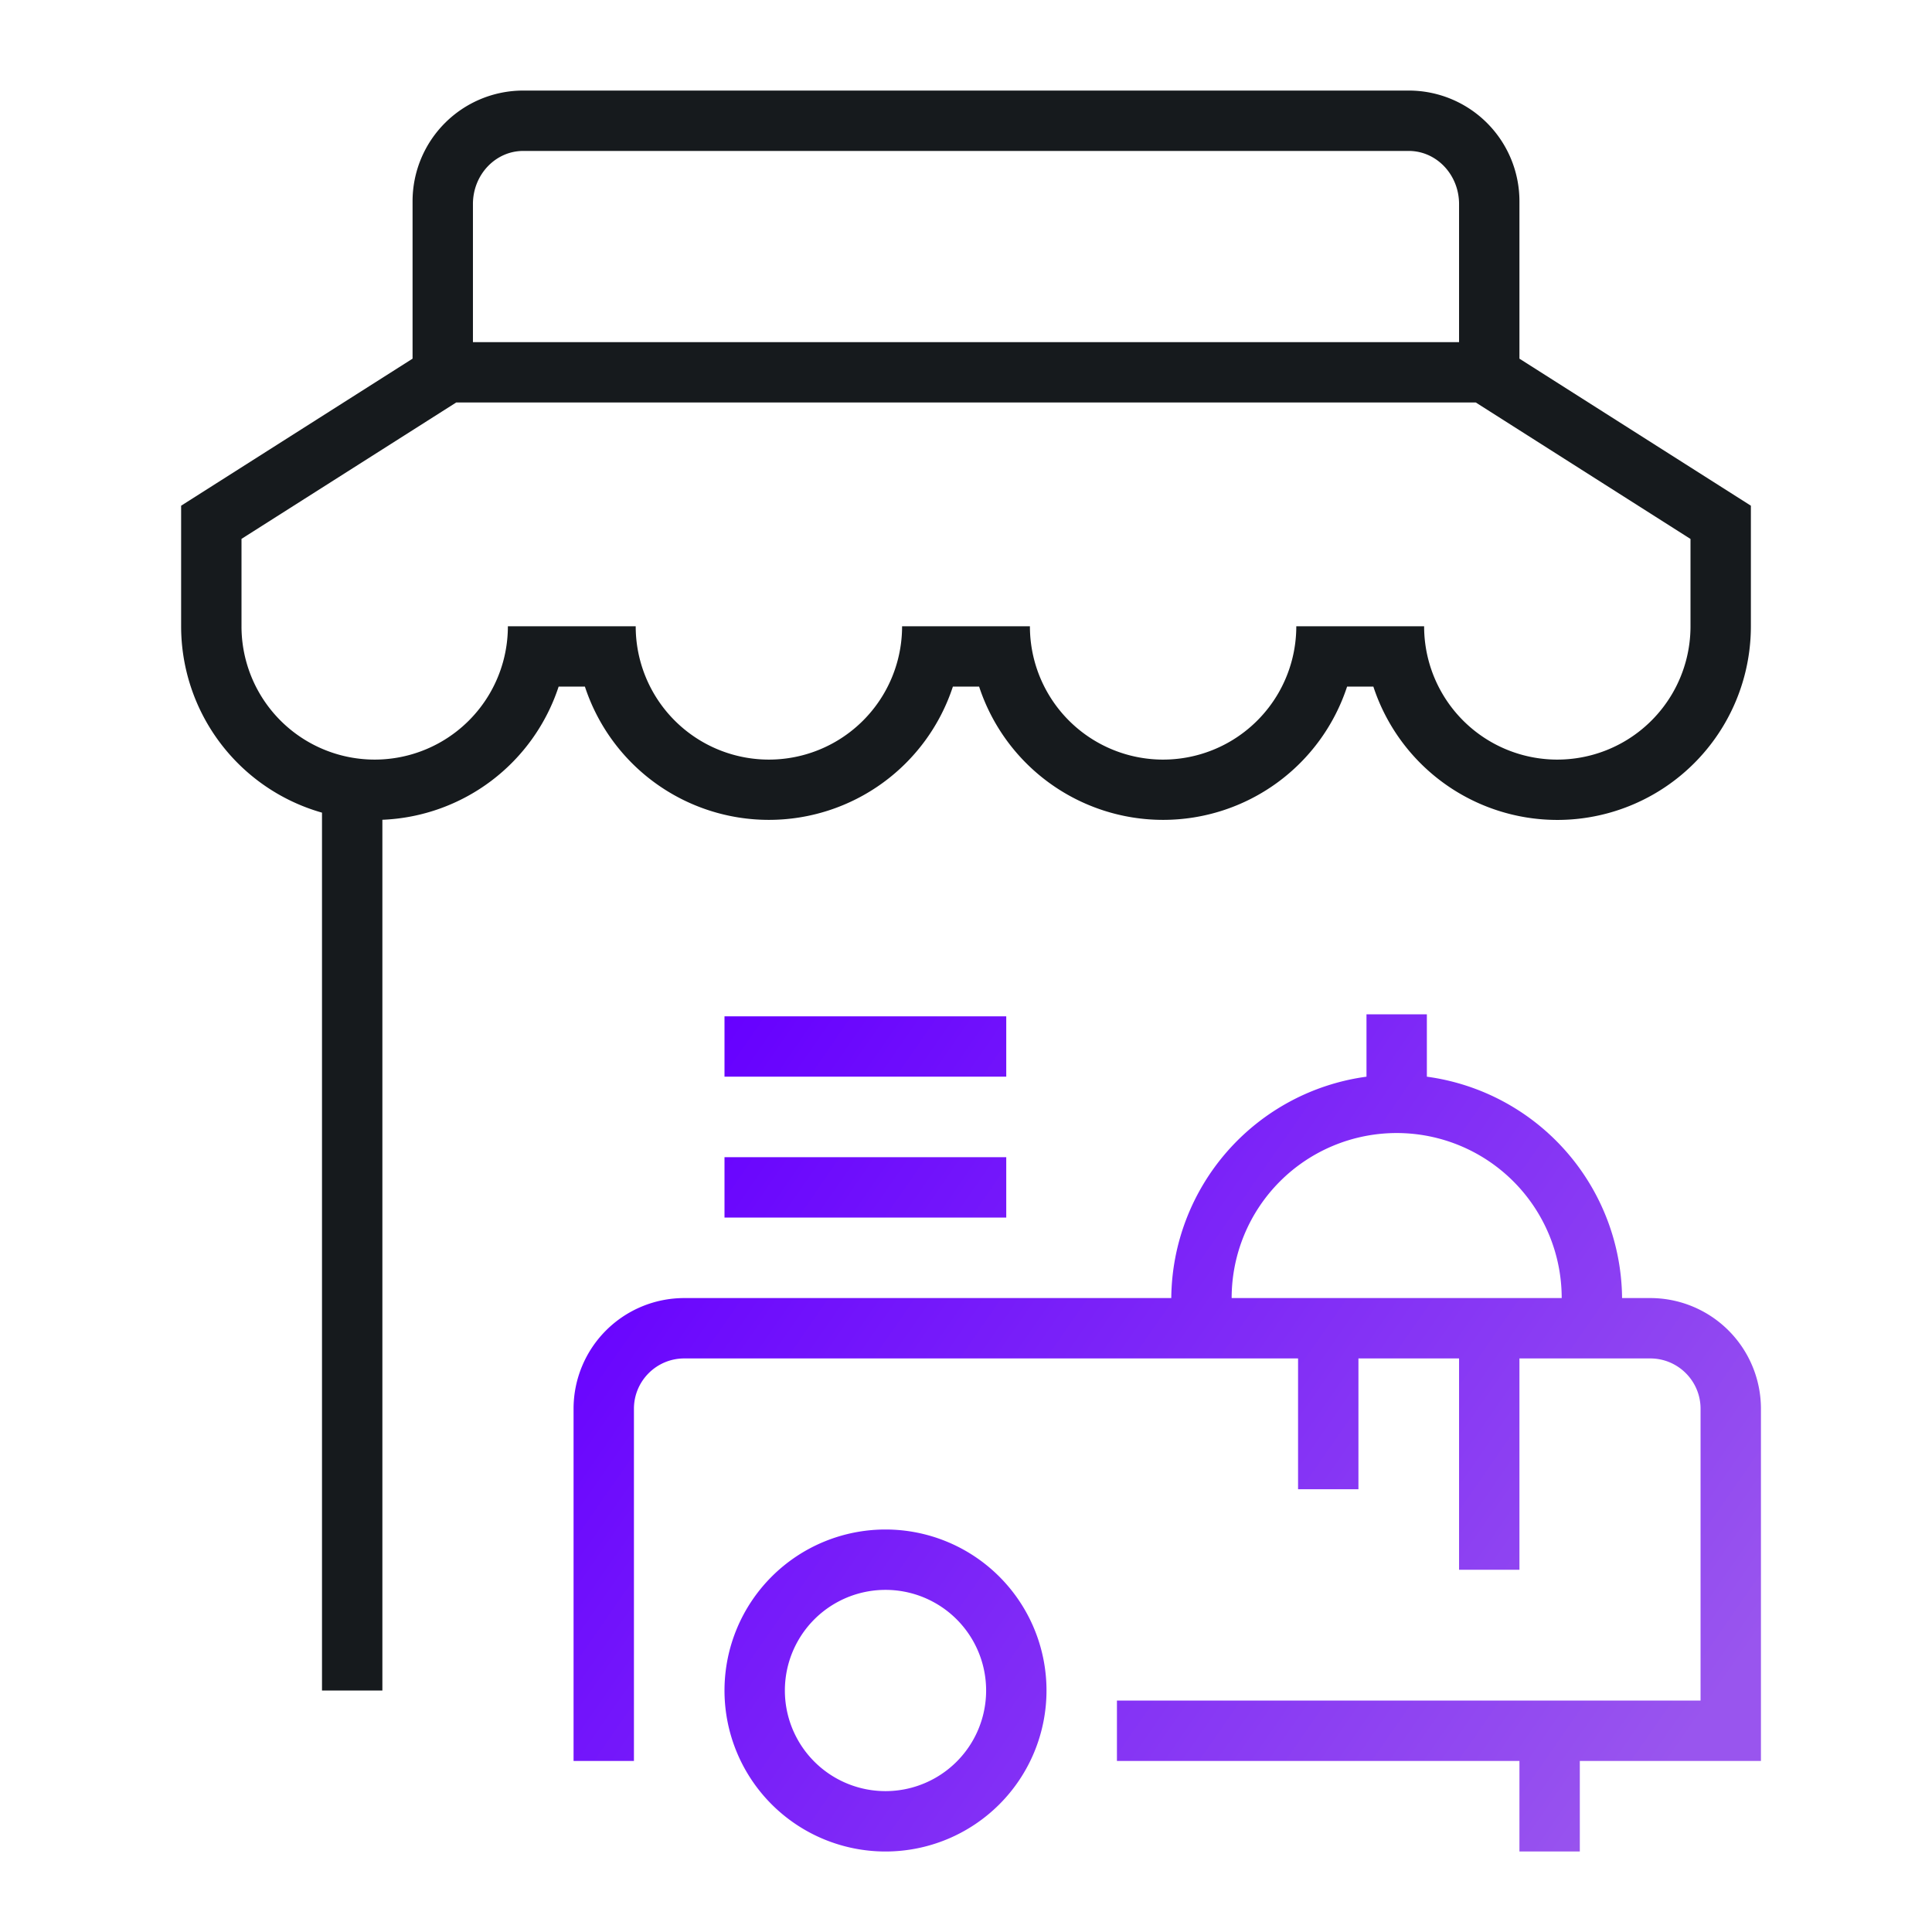 <svg xmlns="http://www.w3.org/2000/svg" width="48" height="48" viewBox="0 0 48 48">
    <defs>
        <linearGradient id="a" x1="0%" y1="25.143%" y2="74.857%">
            <stop offset="0%" stop-color="#60F"/>
            <stop offset="100%" stop-color="#95E"/>
        </linearGradient>
    </defs>
    <g fill="none" fill-rule="evenodd">
        <path fill="#161A1D" d="M11.75 8.5h24.5V5.07c0-.73-.56-1.32-1.25-1.32H13c-.69 0-1.25.59-1.25 1.32V8.5zm26 .411l5.75 3.653v2.995a4.81 4.81 0 0 1-4.809 4.812 4.811 4.811 0 0 1-4.57-3.312h-.653a4.811 4.811 0 0 1-9.142 0h-.652a4.811 4.811 0 0 1-9.142 0h-.653A4.812 4.812 0 0 1 9.5 20.367V42H8V20.19a4.814 4.814 0 0 1-3.5-4.631v-2.995l5.75-3.653V5A2.75 2.75 0 0 1 13 2.25h22A2.75 2.75 0 0 1 37.75 5v3.911zM6 15.56a3.31 3.31 0 0 0 3.309 3.312 3.31 3.31 0 0 0 3.309-3.312h3.176a3.31 3.31 0 0 0 3.309 3.312 3.31 3.31 0 0 0 3.309-3.312h3.176a3.31 3.31 0 0 0 3.31 3.312 3.31 3.31 0 0 0 3.308-3.312h3.176a3.31 3.31 0 0 0 3.31 3.312A3.31 3.31 0 0 0 42 15.56v-2.17L36.666 10H11.334L6 13.388v2.171z"/>
        <path fill="url(#a)" d="M32.25 33.75H17c-.69 0-1.25.56-1.25 1.25v8.75h-1.5V35A2.75 2.75 0 0 1 17 32.25h12.1a5.601 5.601 0 0 1 4.85-5.5V25.2h1.5v1.55a5.601 5.601 0 0 1 4.85 5.5h.7A2.75 2.75 0 0 1 43.75 35v8.75h-4.5V46h-1.5v-2.25h-10v-1.5h14.5V35c0-.69-.56-1.25-1.25-1.25h-3.25V39h-1.5v-5.25h-2.5V37h-1.5v-3.25zm-1.65-1.5h8.2a4.1 4.1 0 0 0-8.2 0zM22 44.5a2.5 2.5 0 1 0 0-5 2.5 2.5 0 0 0 0 5zm0 1.5a4 4 0 1 1 0-8 4 4 0 0 1 0 8zm-4-19.25v-1.5h7v1.5h-7zm0 3.5v-1.5h7v1.5h-7z"/>
    </g>
</svg>
